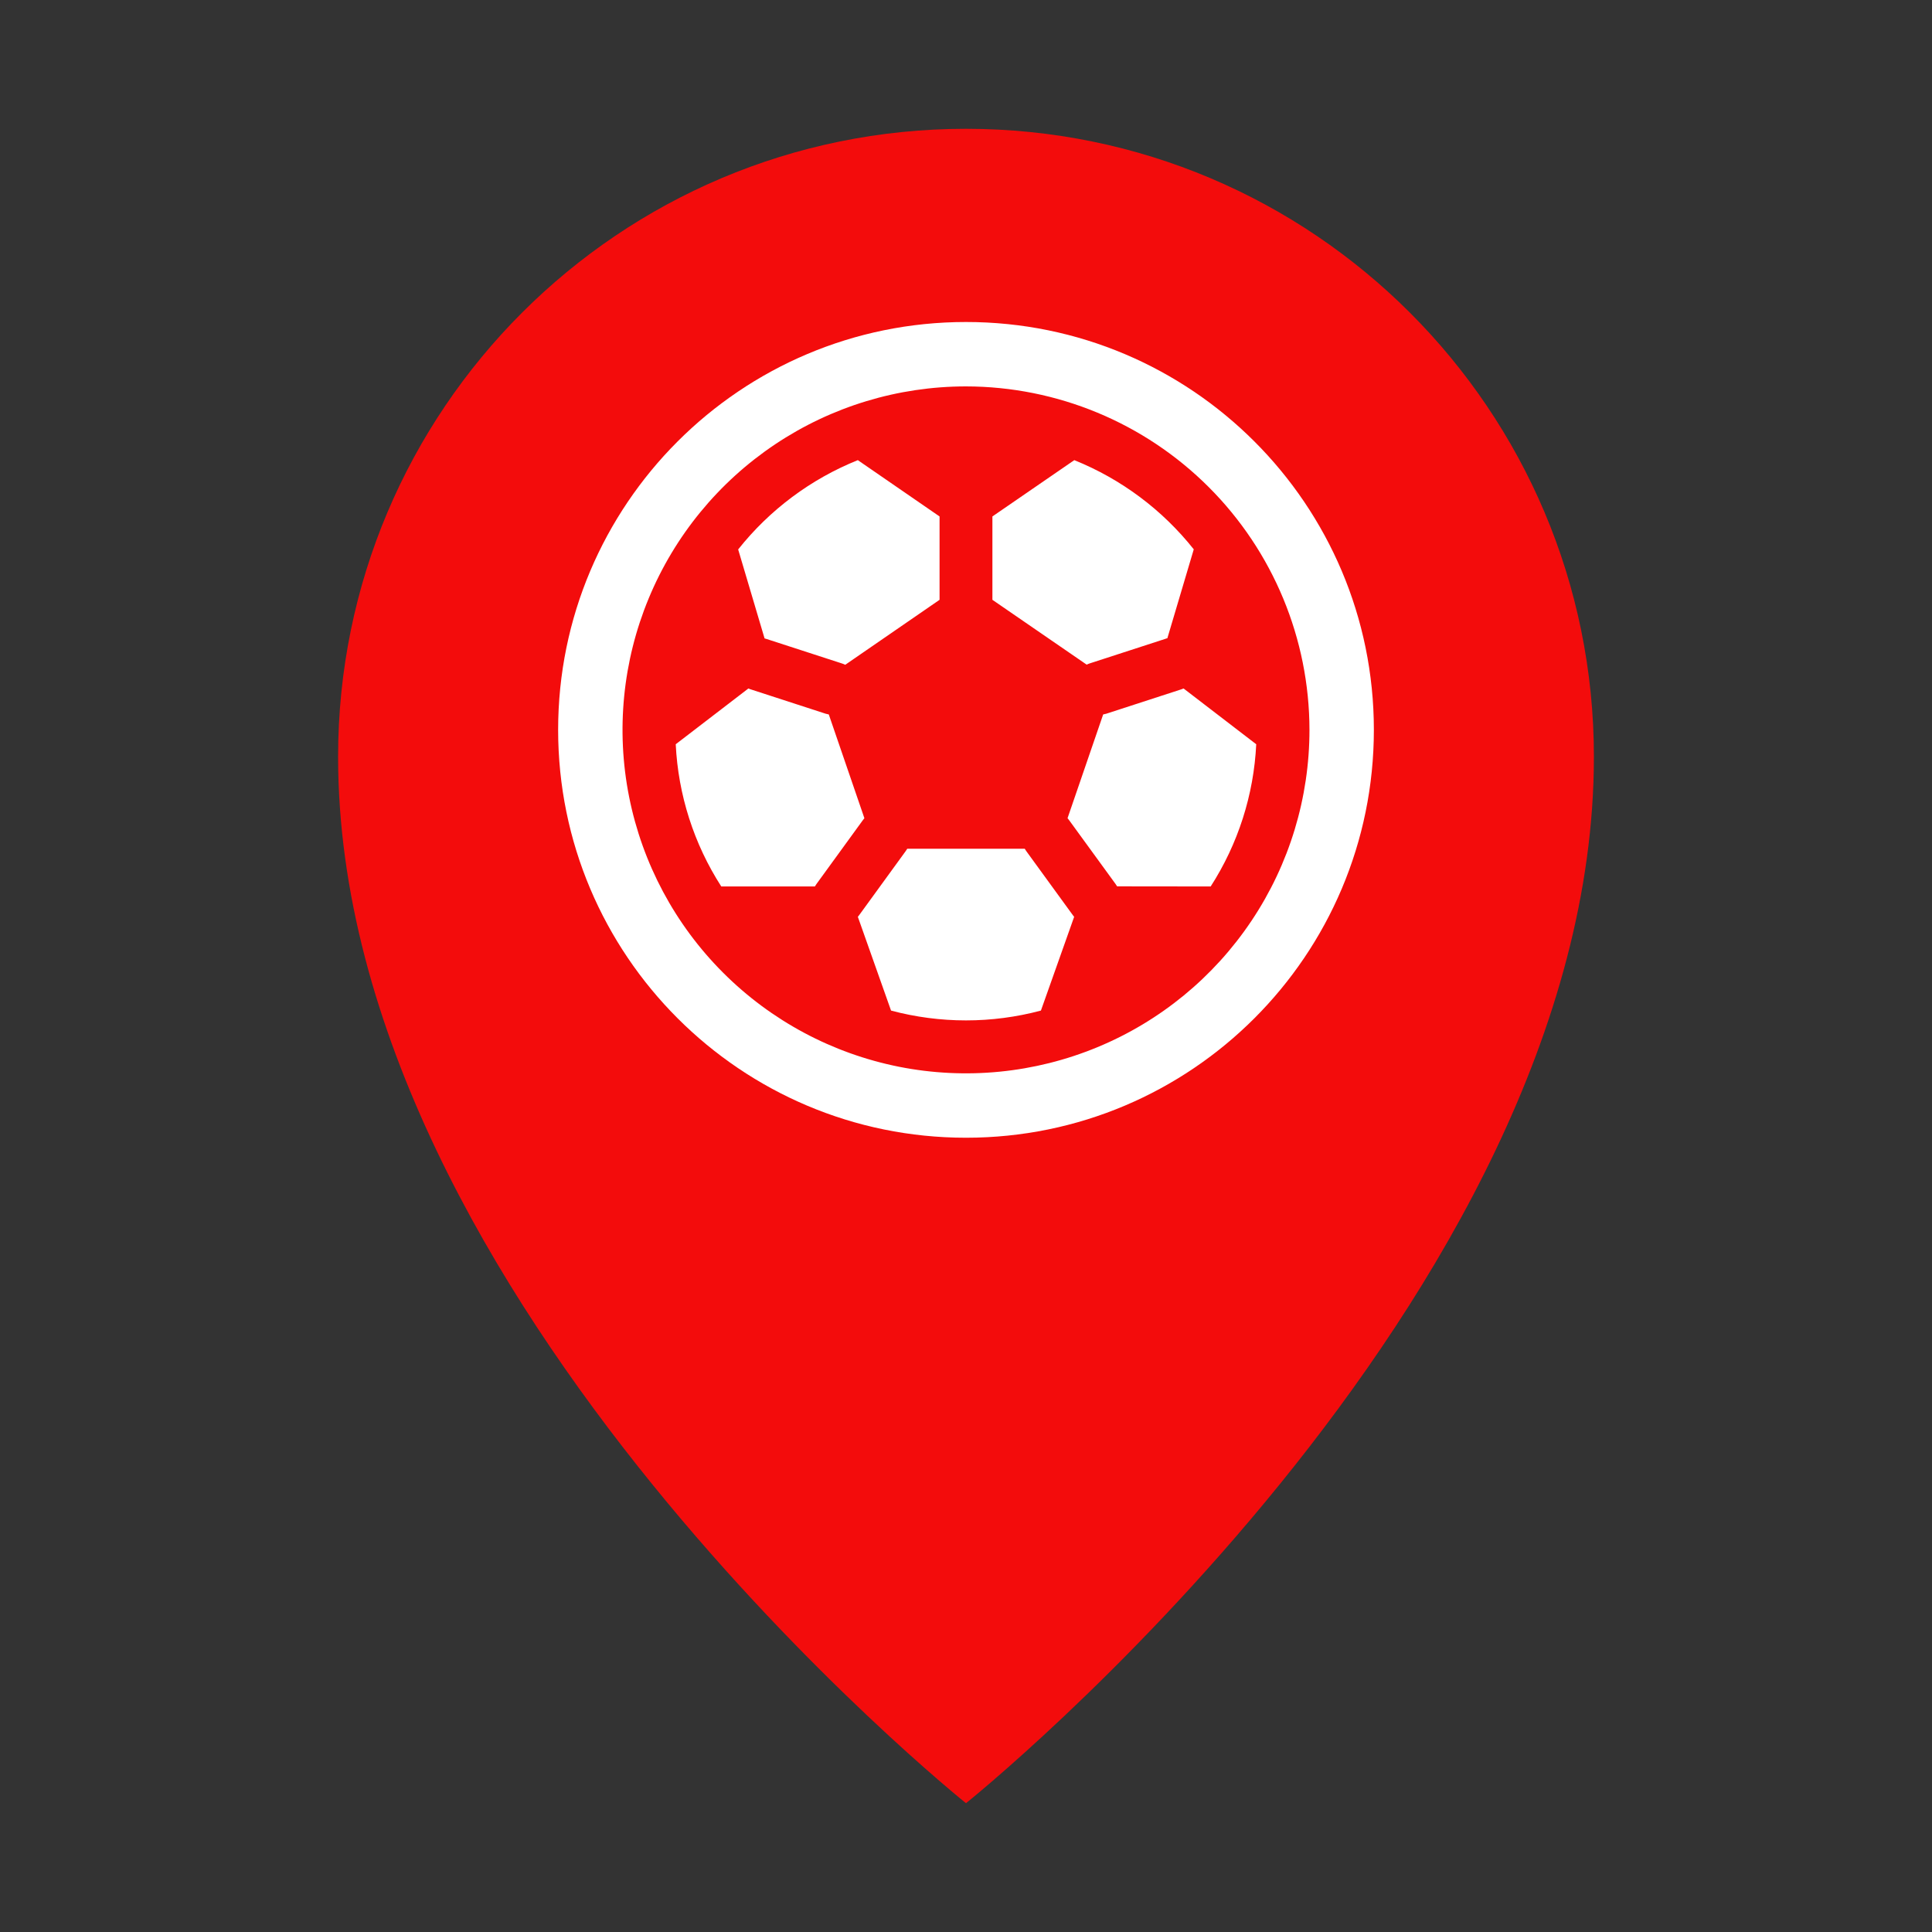 <svg width="54" height="54" viewBox="0 0 54 54" fill="none" xmlns="http://www.w3.org/2000/svg">
<rect x="0" y="0" width="54" height="54" fill="#333333" stroke="none"/>
<circle cx="27" cy="20" r="12" fill="white"/>
<path d="M27 10.8C25.101 10.8 23.245 11.363 21.666 12.418C20.088 13.473 18.857 14.972 18.131 16.726C17.404 18.48 17.214 20.411 17.584 22.273C17.955 24.135 18.869 25.846 20.212 27.188C21.554 28.531 23.265 29.445 25.127 29.816C26.989 30.186 28.919 29.996 30.674 29.269C32.428 28.543 33.927 27.312 34.982 25.733C36.037 24.155 36.6 22.299 36.6 20.4C36.597 17.855 35.585 15.415 33.785 13.615C31.985 11.815 29.545 10.803 27 10.8ZM27.738 14.435L30.027 12.861C31.337 13.389 32.488 14.248 33.366 15.354L32.628 17.84C32.609 17.84 32.59 17.85 32.572 17.856L30.465 18.54C30.433 18.55 30.403 18.562 30.373 18.577L27.738 16.765V14.435ZM23.976 12.861L26.261 14.435V16.765L23.625 18.581C23.595 18.566 23.564 18.554 23.533 18.544L21.426 17.86C21.408 17.853 21.389 17.849 21.37 17.844L20.632 15.357C21.511 14.249 22.664 13.389 23.976 12.861ZM22.776 24.777H20.16C19.394 23.587 18.955 22.215 18.887 20.802L20.918 19.243C20.935 19.251 20.953 19.258 20.971 19.264L23.079 19.949C23.107 19.957 23.136 19.964 23.165 19.969L24.16 22.869C24.147 22.886 24.133 22.902 24.12 22.92L22.818 24.712C22.803 24.733 22.789 24.755 22.776 24.777ZM29.094 28.246C27.722 28.612 26.278 28.612 24.905 28.246L23.977 25.625C23.989 25.61 24.002 25.596 24.013 25.58L25.315 23.788C25.331 23.767 25.345 23.745 25.358 23.723H28.642C28.655 23.745 28.669 23.767 28.684 23.788L29.987 25.58C29.998 25.596 30.011 25.61 30.023 25.625L29.094 28.246ZM31.224 24.774C31.211 24.752 31.197 24.73 31.181 24.709L29.879 22.92C29.866 22.902 29.852 22.886 29.838 22.869L30.834 19.969C30.863 19.964 30.892 19.957 30.92 19.949L33.028 19.264C33.046 19.258 33.064 19.251 33.081 19.243L35.112 20.802C35.044 22.215 34.605 23.587 33.839 24.777L31.224 24.774Z" fill="#F30C0C"/>
<path fill-rule="evenodd" clip-rule="evenodd" d="M44.55 21.15C44.55 36.36 27 50.4 27 50.4C27 50.4 9.45 36.36 9.45 21.15C9.45 11.458 17.308 3.6 27 3.6C36.692 3.6 44.55 11.458 44.55 21.15ZM27 31.8C33.296 31.8 38.4 26.696 38.4 20.4C38.4 14.104 33.296 9 27 9C20.704 9 15.6 14.104 15.6 20.4C15.6 26.696 20.704 31.8 27 31.8Z" fill="#F30C0C"/>
</svg>
